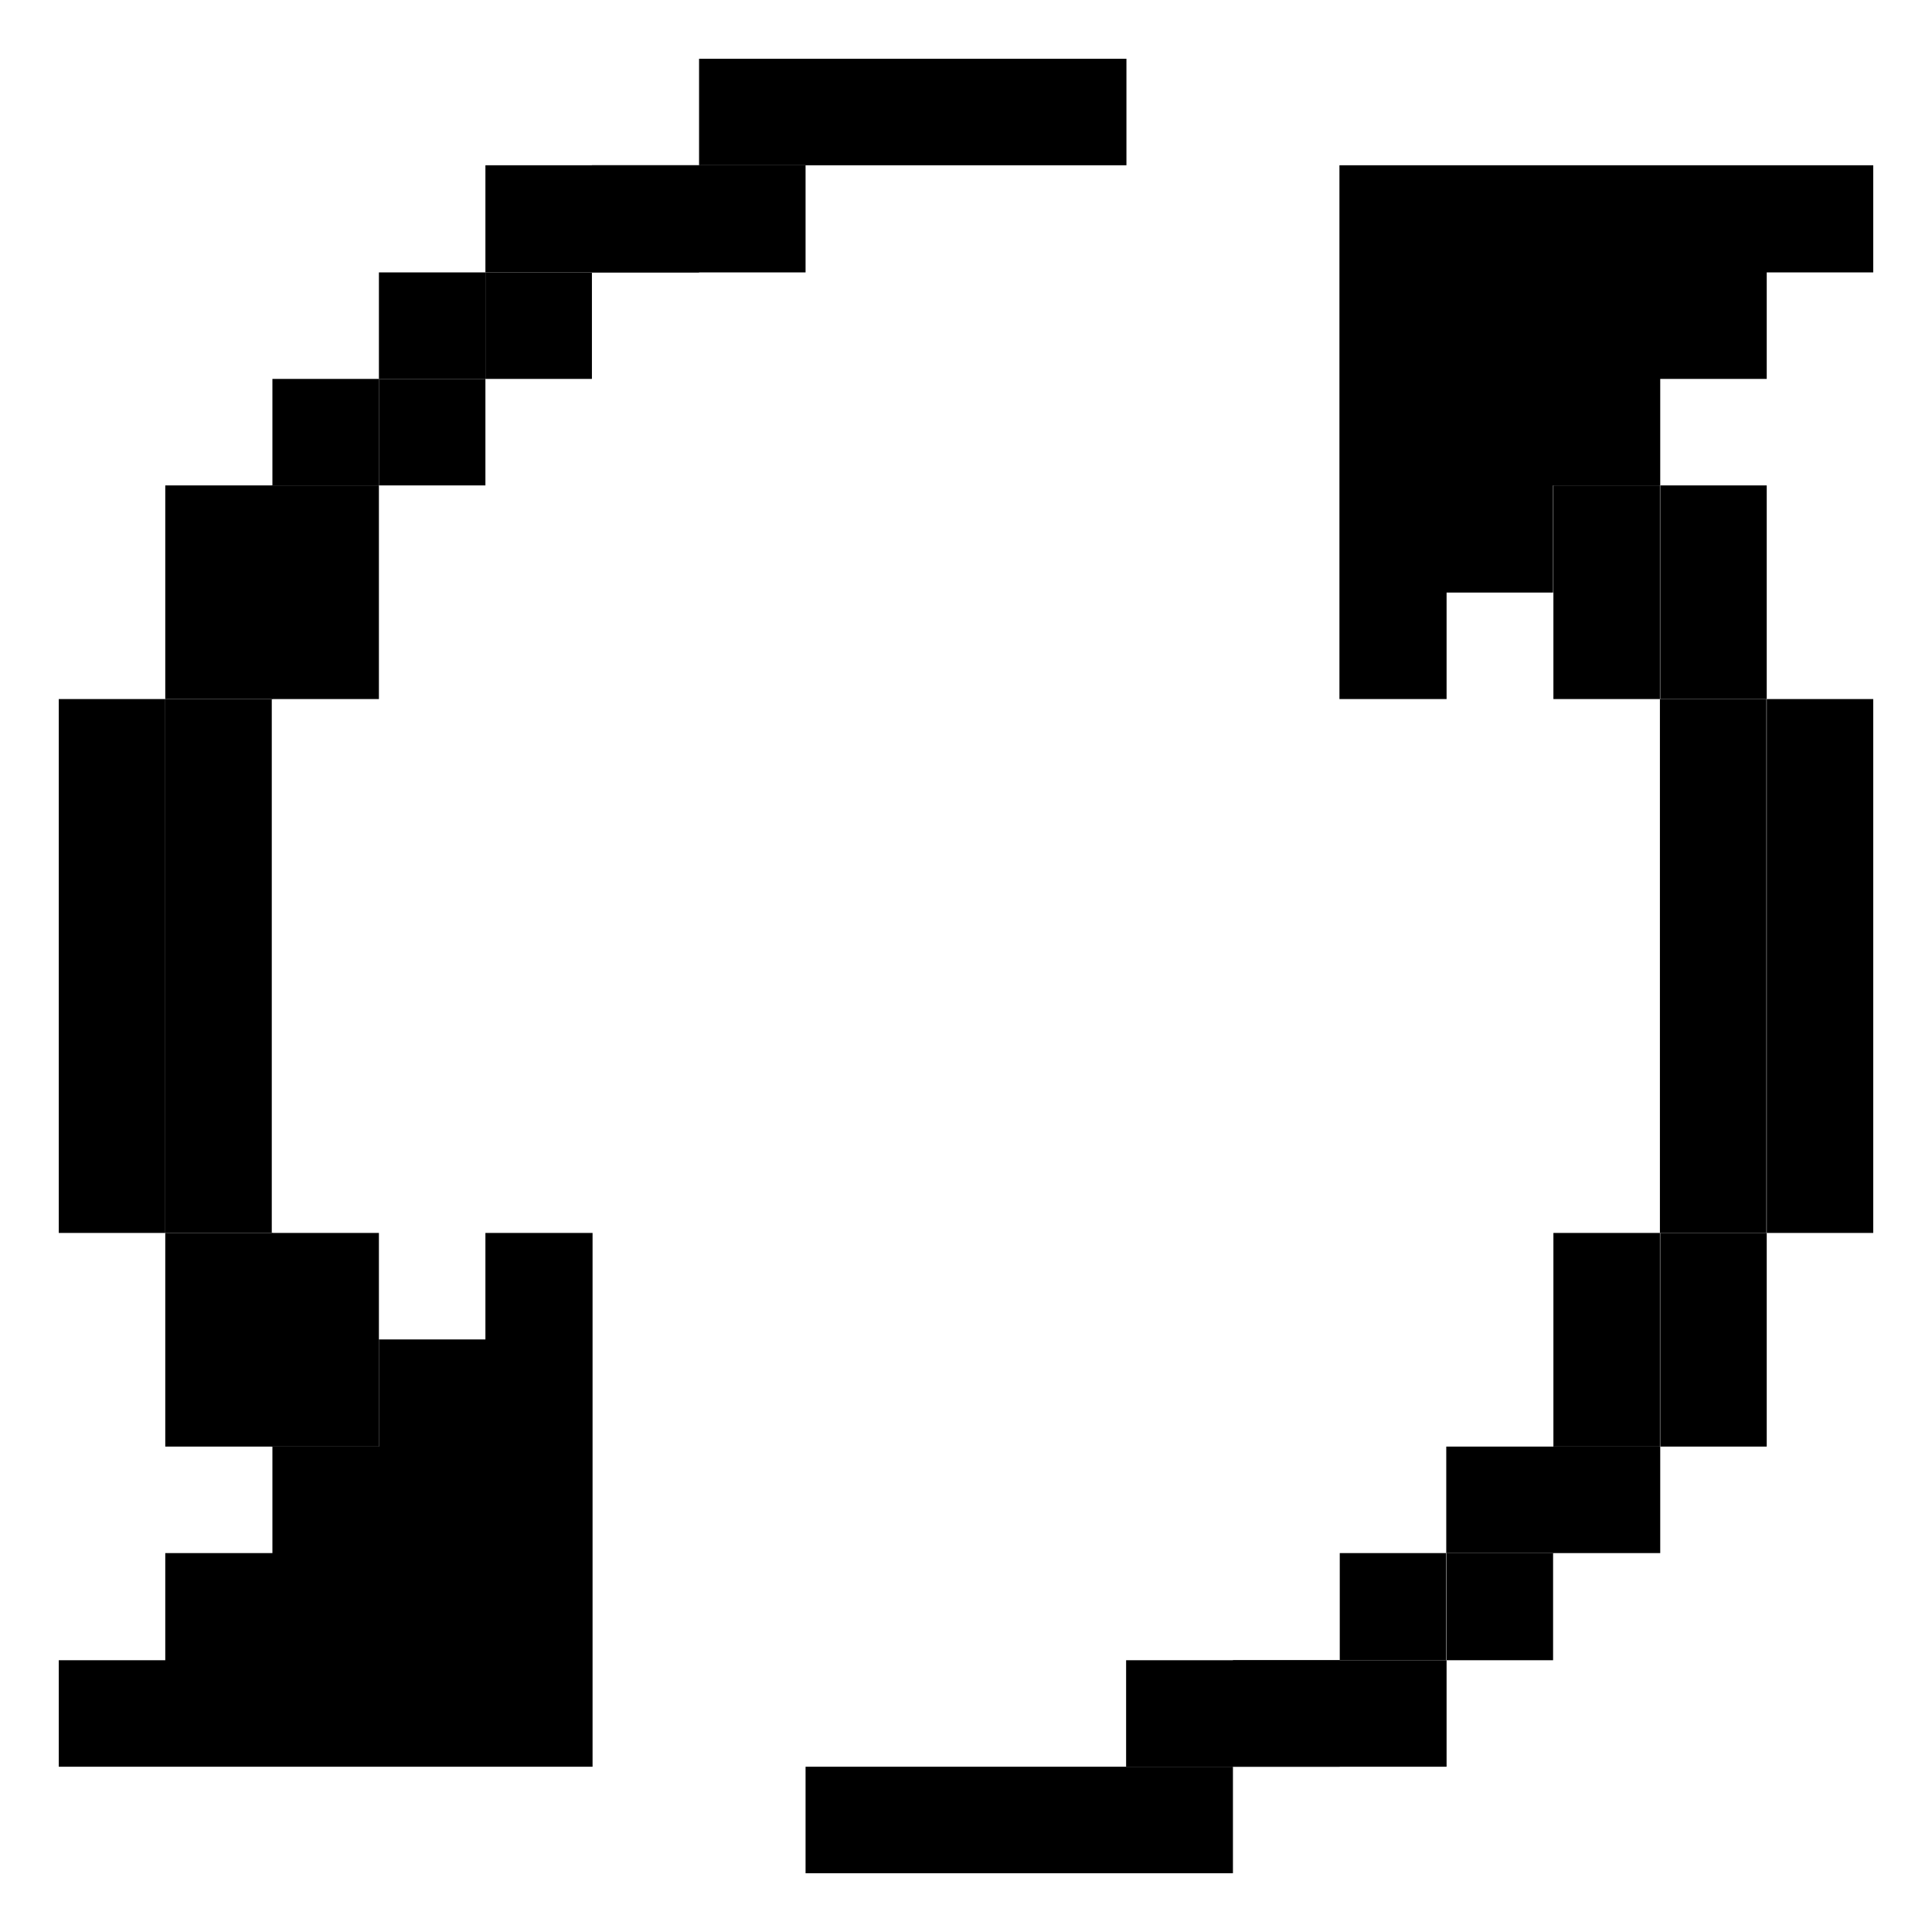 <svg width="24" height="24" viewBox="0 0 24 24" fill="none" xmlns="http://www.w3.org/2000/svg">
    <g clip-path="url(#clip0_2439_483)">
        <path d="M21.947 8.684H23.27V15.316H21.947V8.684Z" fill="currentColor" />
        <path d="M20.624 15.316H21.947V17.97H20.624V15.316Z" fill="currentColor" />
        <path d="M20.624 6.03H21.947V8.684H20.624V6.03Z" fill="currentColor" />
        <path
            d="M21.947 4.707V3.384H23.27V2.053H16.639V8.684H17.97V7.361H19.293V6.03H20.624V4.707H21.947Z"
            fill="currentColor" />
        <path d="M19.293 17.97H20.624V19.293H19.293V17.97Z" fill="currentColor" />
        <path d="M17.97 19.293H19.293V20.624H17.97V19.293Z" fill="currentColor" />
        <path d="M15.316 20.624H17.97V21.947H15.316V20.624Z" fill="currentColor" />
        <path d="M10.007 21.947H15.316V23.27H10.007V21.947Z" fill="currentColor" />
        <path d="M20.62 8.684H21.943V15.316H20.62V8.684Z" fill="currentColor" />
        <path d="M19.297 15.316H20.62V17.97H19.297V15.316Z" fill="currentColor" />
        <path d="M19.297 6.03H20.62V8.684H19.297V6.03Z" fill="currentColor" />
        <path d="M17.966 17.97H19.297V19.293H17.966V17.97Z" fill="currentColor" />
        <path d="M16.643 19.293H17.966V20.624H16.643V19.293Z" fill="currentColor" />
        <path d="M13.989 20.624H16.643V21.947H13.989V20.624Z" fill="currentColor" />
        <path d="M8.684 0.73H13.993V2.053H8.684V0.73Z" fill="currentColor" />
        <path d="M6.03 2.053H8.684V3.384H6.03V2.053Z" fill="currentColor" />
        <path d="M4.707 3.384H6.03V4.707H4.707V3.384Z" fill="currentColor" />
        <path d="M3.384 4.707H4.707V6.03H3.384V4.707Z" fill="currentColor" />
        <path
            d="M2.053 19.293V20.624H0.73V21.947H7.361V15.316H6.03V16.639H4.707V17.97H3.384V19.293H2.053Z"
            fill="currentColor" />
        <path d="M2.053 15.316H3.384V17.97H2.053V15.316Z" fill="currentColor" />
        <path d="M2.053 6.03H3.384V8.684H2.053V6.03Z" fill="currentColor" />
        <path d="M0.73 8.684H2.053V15.316H0.73V8.684Z" fill="currentColor" />
        <path d="M7.353 2.053H10.007V3.384H7.353V2.053Z" fill="currentColor" />
        <path d="M6.03 3.384H7.353V4.707H6.03V3.384Z" fill="currentColor" />
        <path d="M4.707 4.707H6.03V6.03H4.707V4.707Z" fill="currentColor" />
        <path d="M3.376 15.316H4.707V17.97H3.376V15.316Z" fill="currentColor" />
        <path d="M3.376 6.03H4.707V8.684H3.376V6.03Z" fill="currentColor" />
        <path d="M2.053 8.684H3.376V15.316H2.053V8.684Z" fill="currentColor" />
    </g>
    <defs>
        <clipPath id="clip0_2439_483">
            <rect width="24" height="24" fill="white" />
        </clipPath>
    </defs>
</svg>
